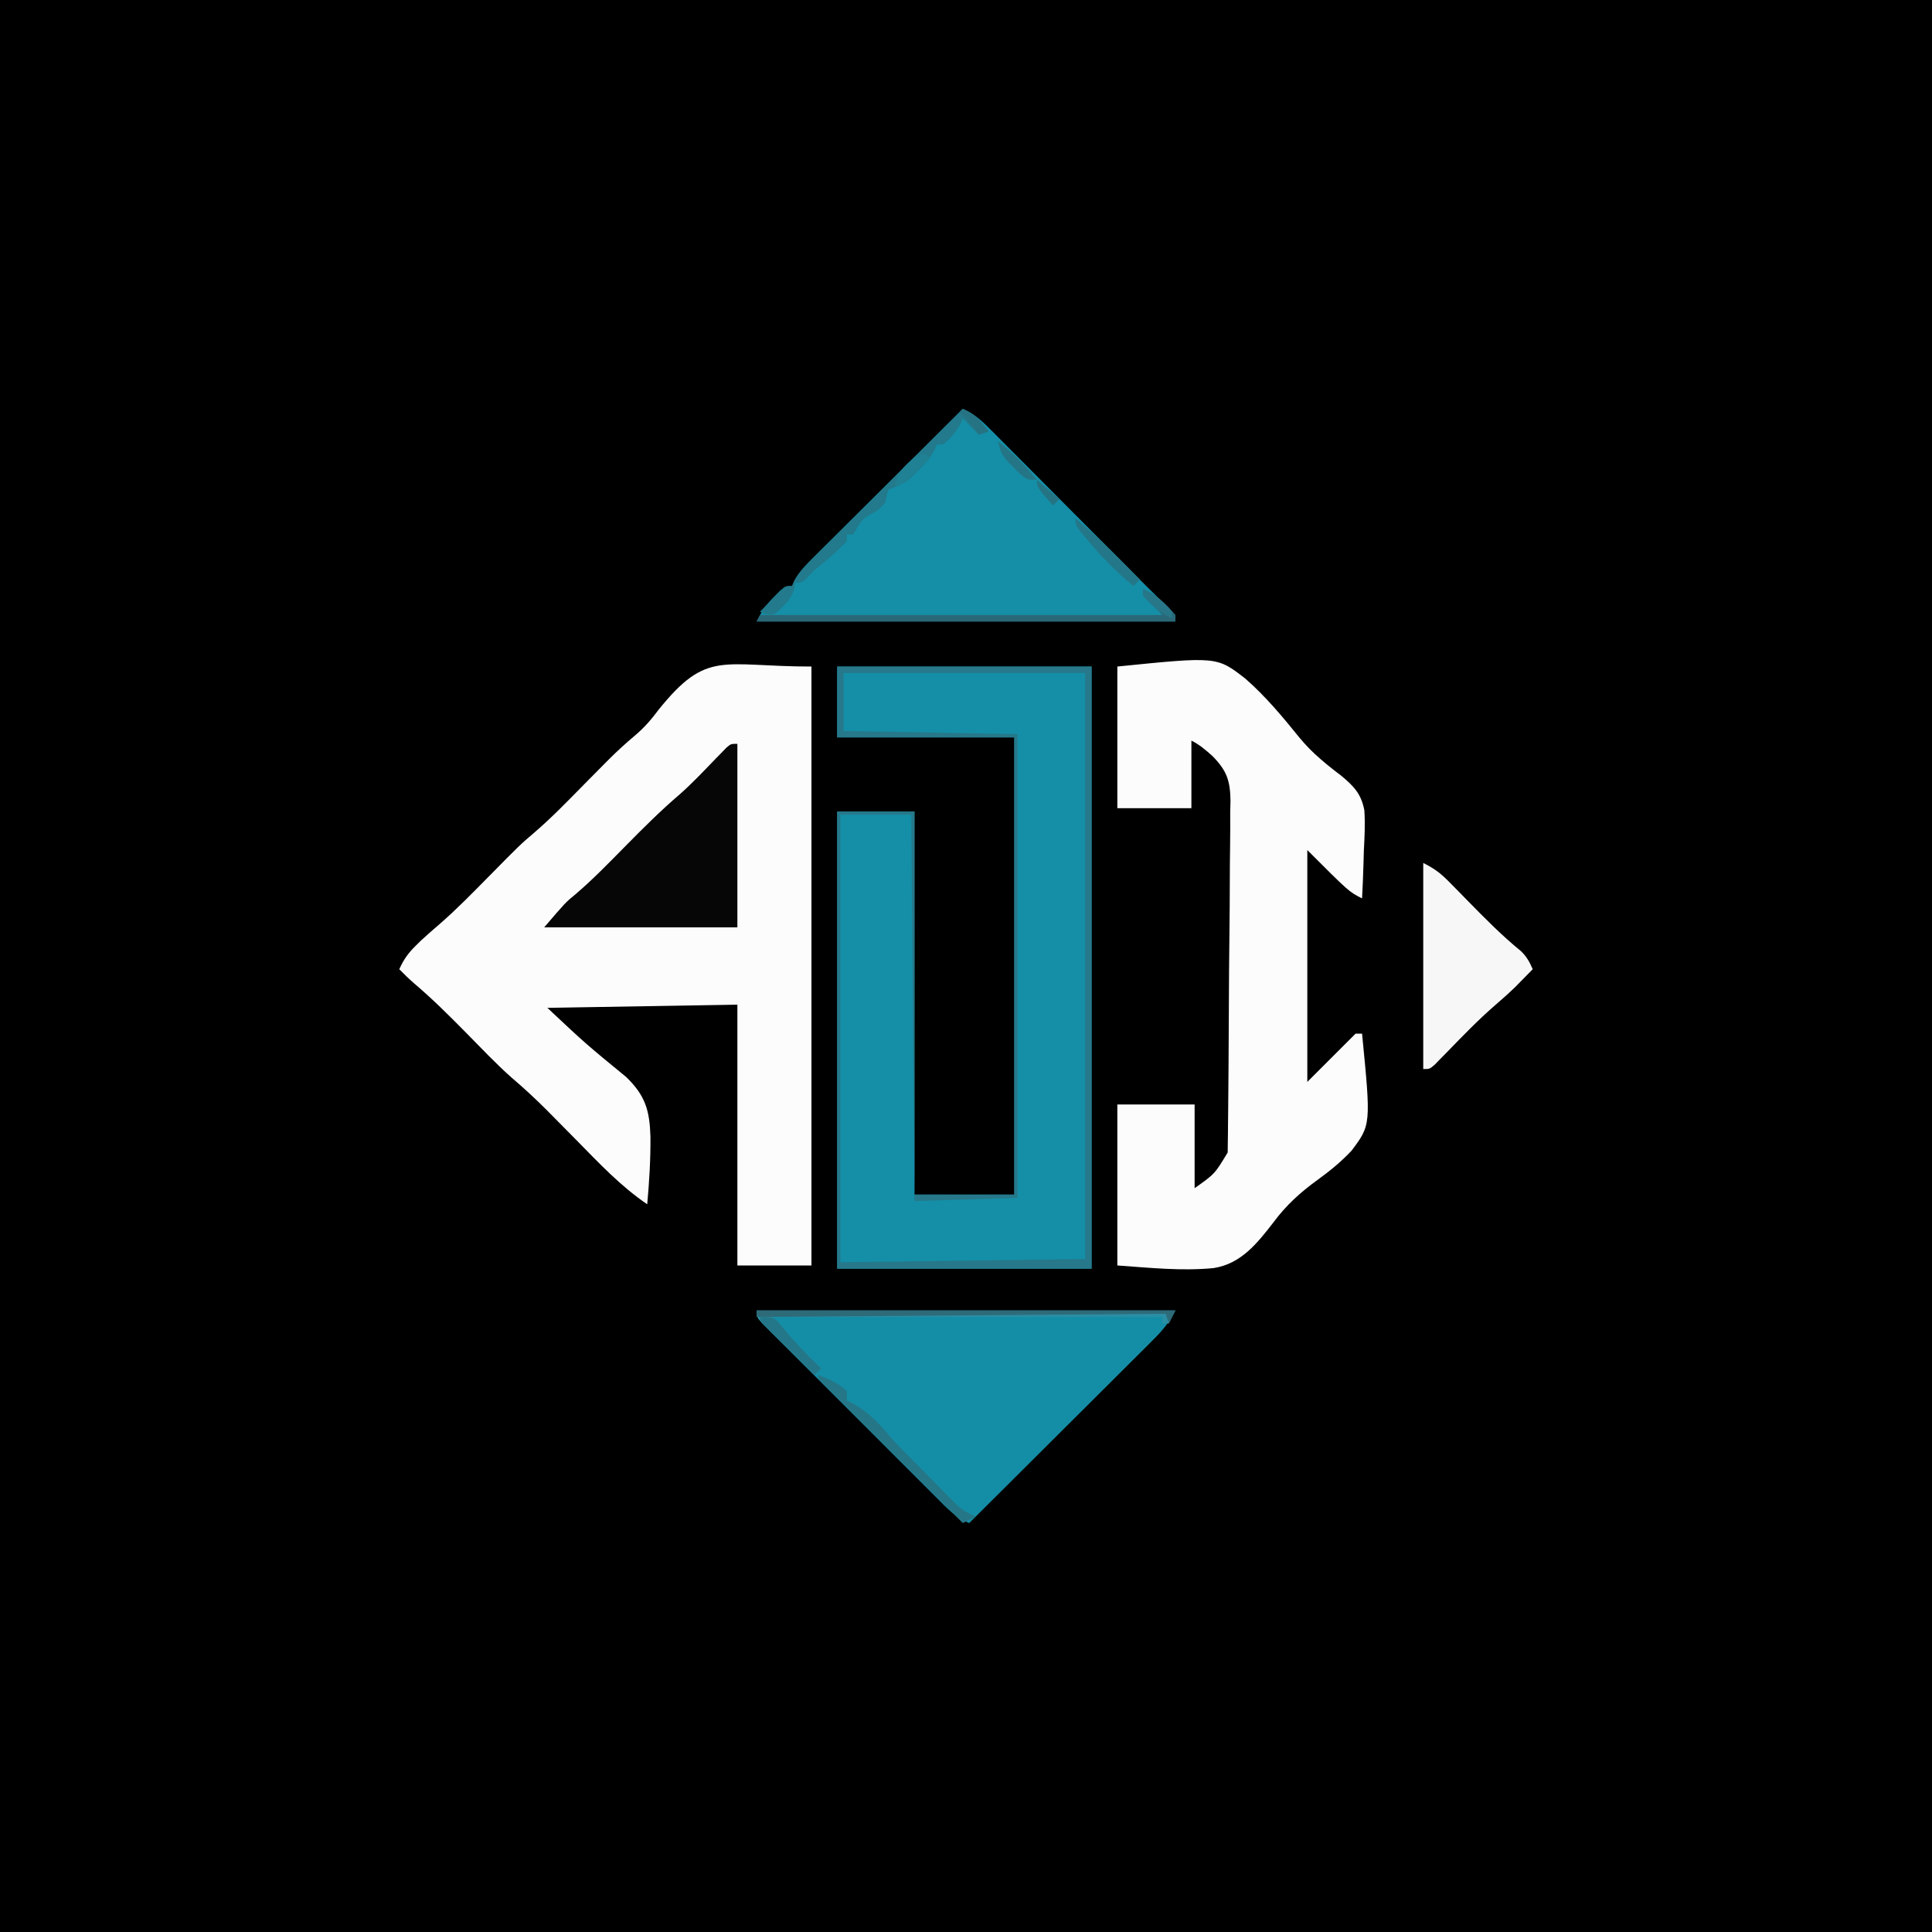 <?xml version="1.0" encoding="UTF-8"?>
<svg version="1.1" xmlns="http://www.w3.org/2000/svg" width="600" height="600">
<rect width="100%" height="100%" fill="#333333" stroke="none"/>
<path d="M0 0 C198 0 396 0 600 0 C600 198 600 396 600 600 C402 600 204 600 0 600 C0 402 0 204 0 0 Z " fill="#000000" transform="translate(0,0)"/>
<path d="M0 0 C0 61.38 0 122.76 0 186 C-7.59 186 -15.18 186 -23 186 C-23 159.27 -23 132.54 -23 105 C-42.47 105.33 -61.94 105.66 -82 106 C-70.102 117.166 -70.102 117.166 -57.5 127.5 C-51.559 133.291 -50.253 137.87 -50 145.964 C-49.936 152.995 -50.361 160 -51 167 C-59.288 161.354 -66.002 154.185 -73 147.062 C-75.455 144.571 -77.913 142.082 -80.375 139.598 C-80.965 139.002 -81.556 138.406 -82.164 137.792 C-85.661 134.283 -89.244 130.957 -93.023 127.752 C-98.068 123.281 -102.705 118.342 -107.437 113.543 C-112.587 108.326 -117.746 103.181 -123.344 98.438 C-124.973 97.024 -126.494 95.543 -128 94 C-126.664 91.024 -125.208 88.96 -122.875 86.688 C-122.336 86.155 -121.797 85.623 -121.242 85.074 C-119.333 83.308 -117.388 81.617 -115.414 79.926 C-110.188 75.373 -105.364 70.434 -100.5 65.5 C-90.482 55.339 -90.482 55.339 -86.062 51.562 C-80.572 46.86 -75.573 41.642 -70.5 36.5 C-68.513 34.487 -66.524 32.476 -64.531 30.469 C-63.811 29.743 -63.811 29.743 -63.076 29.002 C-60.398 26.324 -57.652 23.799 -54.746 21.371 C-51.876 18.94 -49.687 16.395 -47.441 13.379 C-32.36 -5.347 -27.81 0 0 0 Z " fill="#FCFCFC" transform="translate(252,207)"/>
<path d="M0 0 C26.07 0 52.14 0 79 0 C79 61.71 79 123.42 79 187 C52.93 187 26.86 187 0 187 C0 140.14 0 93.28 0 45 C7.92 45 15.84 45 24 45 C24 84.27 24 123.54 24 164 C34.23 164 44.46 164 55 164 C55 117.14 55 70.28 55 22 C36.85 22 18.7 22 0 22 C0 14.74 0 7.48 0 0 Z " fill="#148FA7" transform="translate(260,207)"/>
<path d="M0 0 C30.912 -3.129 30.912 -3.129 39.773 3.772 C46.045 9.258 51.362 15.64 56.579 22.114 C58.647 24.58 60.676 26.665 63.117 28.746 C64.052 29.546 64.052 29.546 65.006 30.361 C66.466 31.561 67.96 32.72 69.473 33.854 C73.431 37.158 75.698 39.46 76.711 44.622 C76.991 48.782 76.789 52.905 76.562 57.062 C76.517 58.515 76.476 59.967 76.439 61.42 C76.341 64.949 76.186 68.474 76 72 C72 70 72 70 59 57 C59 80.76 59 104.52 59 129 C63.95 124.05 68.9 119.1 74 114 C74.66 114 75.32 114 76 114 C78.774 142.314 78.774 142.314 72.719 150.375 C69.497 153.808 65.943 156.706 62.131 159.459 C56.831 163.292 52.365 167.35 48.477 172.621 C43.439 179.128 38.406 185.517 29.846 186.822 C19.831 187.772 10.062 186.713 0 186 C0 169.5 0 153 0 136 C7.92 136 15.84 136 24 136 C24 144.58 24 153.16 24 162 C30.268 157.57 30.268 157.57 34.271 150.905 C34.281 150.034 34.291 149.162 34.301 148.264 C34.317 147.265 34.333 146.266 34.349 145.236 C34.356 144.135 34.363 143.034 34.37 141.9 C34.385 140.744 34.399 139.588 34.415 138.396 C34.459 134.555 34.487 130.713 34.512 126.871 C34.526 124.905 34.526 124.905 34.54 122.899 C34.579 117.387 34.612 111.876 34.631 106.364 C34.657 98.476 34.715 90.589 34.816 82.702 C34.885 77.151 34.92 71.601 34.928 66.049 C34.934 62.737 34.959 59.426 35.013 56.114 C35.069 52.41 35.068 48.71 35.053 45.006 C35.083 43.919 35.112 42.832 35.142 41.713 C35.048 35.448 34.01 32.343 29.559 27.812 C27.417 25.903 25.563 24.282 23 23 C23 29.93 23 36.86 23 44 C15.41 44 7.82 44 0 44 C0 29.48 0 14.96 0 0 Z " fill="#FCFCFC" transform="translate(347,207)"/>
<path d="M0 0 C42.9 0 85.8 0 130 0 C127.904 4.192 125.359 6.909 122.082 10.146 C121.174 11.053 121.174 11.053 120.248 11.98 C118.251 13.976 116.247 15.964 114.242 17.953 C112.855 19.337 111.467 20.721 110.081 22.106 C106.432 25.747 102.778 29.382 99.122 33.016 C95.391 36.725 91.667 40.441 87.941 44.156 C80.633 51.443 73.319 58.724 66 66 C61.795 64.355 58.973 61.254 55.854 58.113 C55.249 57.511 54.644 56.91 54.02 56.29 C52.024 54.302 50.035 52.308 48.047 50.312 C46.663 48.93 45.278 47.547 43.894 46.165 C40.996 43.27 38.101 40.371 35.209 37.47 C31.494 33.744 27.771 30.026 24.044 26.312 C21.186 23.461 18.332 20.605 15.48 17.747 C14.108 16.374 12.735 15.003 11.36 13.632 C9.444 11.722 7.535 9.805 5.628 7.887 C5.054 7.317 4.481 6.748 3.89 6.161 C0 2.229 0 2.229 0 0 Z " fill="#148EA6" transform="translate(235,407)"/>
<path d="M0 0 C3.789 1.571 6.181 3.94 9.056 6.829 C9.546 7.319 10.036 7.809 10.541 8.313 C12.156 9.929 13.764 11.553 15.371 13.176 C16.496 14.305 17.622 15.433 18.748 16.562 C21.712 19.532 24.669 22.509 27.625 25.488 C30.622 28.505 33.625 31.517 36.627 34.529 C41.919 39.84 47.206 45.156 52.489 50.476 C57.11 55.138 57.11 55.138 61.801 59.73 C63.238 61.116 64.621 62.557 66 64 C66 64.66 66 65.32 66 66 C23.1 66 -19.8 66 -64 66 C-62.288 62.575 -61.123 60.851 -58.5 58.25 C-57.892 57.636 -57.283 57.023 -56.656 56.391 C-55 55 -55 55 -53 55 C-52.657 54.169 -52.657 54.169 -52.307 53.321 C-50.627 50.338 -48.519 48.28 -46.091 45.864 C-45.594 45.366 -45.096 44.868 -44.583 44.355 C-42.943 42.716 -41.296 41.085 -39.648 39.453 C-38.507 38.316 -37.367 37.178 -36.227 36.04 C-33.229 33.05 -30.226 30.066 -27.221 27.084 C-24.154 24.037 -21.093 20.985 -18.031 17.934 C-12.026 11.95 -6.015 5.973 0 0 Z " fill="#148FA7" transform="translate(299,127)"/>
<path d="M0 0 C0 18.81 0 37.62 0 57 C-19.8 57 -39.6 57 -60 57 C-53.33 49.218 -53.33 49.218 -50.312 46.75 C-44.905 42.144 -39.983 37.054 -35 32 C-29.44 26.36 -23.883 20.791 -17.858 15.64 C-13.95 12.191 -10.382 8.381 -6.762 4.635 C-6.173 4.035 -5.584 3.435 -4.977 2.816 C-4.451 2.274 -3.926 1.732 -3.385 1.174 C-2 0 -2 0 0 0 Z " fill="#060606" transform="translate(229,231)"/>
<path d="M0 0 C26.07 0 52.14 0 79 0 C79 61.71 79 123.42 79 187 C52.93 187 26.86 187 0 187 C0 140.14 0 93.28 0 45 C7.92 45 15.84 45 24 45 C24 84.27 24 123.54 24 164 C34.23 164 44.46 164 55 164 C55 117.14 55 70.28 55 22 C36.85 22 18.7 22 0 22 C0 14.74 0 7.48 0 0 Z M2 2 C2 7.94 2 13.88 2 20 C19.82 20.33 37.64 20.66 56 21 C56 68.52 56 116.04 56 165 C40.16 165.495 40.16 165.495 24 166 C23.67 126.4 23.34 86.8 23 46 C15.74 46 8.48 46 1 46 C1 91.87 1 137.74 1 185 C26.08 184.67 51.16 184.34 77 184 C77 123.94 77 63.88 77 2 C52.25 2 27.5 2 2 2 Z " fill="#26788A" transform="translate(260,207)"/>
<path d="M0 0 C3.764 1.882 5.601 3.377 8.484 6.324 C9.764 7.621 9.764 7.621 11.07 8.943 C11.955 9.849 12.839 10.754 13.75 11.688 C19.13 17.175 24.449 22.584 30.415 27.441 C32.157 29.154 33.034 30.77 34 33 C32.837 34.191 31.669 35.378 30.5 36.562 C29.85 37.224 29.201 37.885 28.531 38.566 C26.48 40.539 24.398 42.397 22.242 44.25 C17.034 48.771 12.274 53.709 7.473 58.654 C6.454 59.69 6.454 59.69 5.414 60.746 C4.805 61.372 4.196 61.998 3.569 62.642 C2 64 2 64 0 64 C0 42.88 0 21.76 0 0 Z " fill="#F7F7F7" transform="translate(442,268)"/>
<path d="M0 0 C42.9 0 85.8 0 130 0 C129.34 1.32 128.68 2.64 128 4 C127.34 4 126.68 4 126 4 C126 3.34 126 2.68 126 2 C86.07 2 46.14 2 5 2 C10.581 8.42 10.581 8.42 16.438 14.5 C17.457 15.505 17.457 15.505 18.496 16.531 C18.992 17.016 19.489 17.501 20 18 C19.34 18.66 18.68 19.32 18 20 C14.992 17.05 11.995 14.089 9 11.125 C8.141 10.283 7.283 9.441 6.398 8.574 C5.586 7.769 4.774 6.963 3.938 6.133 C2.806 5.017 2.806 5.017 1.652 3.879 C0 2 0 2 0 0 Z " fill="#2A8EA5" transform="translate(235,407)"/>
<path d="M0 0 C3.74 1.682 5.561 3.69 8 7 C7.01 7.33 6.02 7.66 5 8 C3.35 6.35 1.7 4.7 0 3 C-0.247 3.578 -0.495 4.155 -0.75 4.75 C-2.183 7.329 -3.784 9.061 -6 11 C-6.66 11 -7.32 11 -8 11 C-8.251 11.575 -8.503 12.15 -8.762 12.742 C-10.162 15.295 -11.762 17.062 -13.812 19.125 C-14.479 19.808 -15.145 20.491 -15.832 21.195 C-18.131 23.109 -20.233 23.932 -23 25 C-23.672 26.936 -23.672 26.936 -24 29 C-25.55 30.919 -26.734 31.884 -29 32.875 C-31.668 34.376 -32.491 36.393 -34 39 C-34.66 39 -35.32 39 -36 39 C-36 39.66 -36 40.32 -36 41 C-39.089 44.354 -42.439 47.169 -46 50 C-47.083 51.114 -47.083 51.114 -48.188 52.25 C-50 54 -50 54 -52 54 C-52.107 54.592 -52.214 55.183 -52.324 55.793 C-53.088 58.286 -53.999 59.462 -55.812 61.312 C-56.314 61.845 -56.815 62.377 -57.332 62.926 C-59 64 -59 64 -61.199 63.668 C-62.091 63.337 -62.091 63.337 -63 63 C-61.715 61.661 -60.421 60.329 -59.125 59 C-58.406 58.258 -57.686 57.515 -56.945 56.75 C-55 55 -55 55 -53 55 C-52.657 54.169 -52.657 54.169 -52.307 53.321 C-50.627 50.338 -48.519 48.28 -46.091 45.864 C-45.594 45.366 -45.096 44.868 -44.583 44.355 C-42.943 42.716 -41.296 41.085 -39.648 39.453 C-38.507 38.316 -37.367 37.178 -36.227 36.04 C-33.229 33.05 -30.226 30.066 -27.221 27.084 C-24.154 24.037 -21.093 20.985 -18.031 17.934 C-12.026 11.95 -6.015 5.973 0 0 Z " fill="#227A8C" transform="translate(299,127)"/>
<path d="M0 0 C4.136 1.591 7.232 4.605 10 8 C10 8.66 10 9.32 10 10 C-32.9 10 -75.8 10 -120 10 C-119.67 9.34 -119.34 8.68 -119 8 C-77.75 8 -36.5 8 6 8 C4.02 6.02 2.04 4.04 0 2 C0 1.34 0 0.68 0 0 Z " fill="#2A6878" transform="translate(355,183)"/>
<path d="M0 0 C3.432 1.239 6.303 2.503 9 5 C9 5.99 9 6.98 9 8 C9.557 8.248 10.114 8.495 10.688 8.75 C15.531 11.368 18.935 14.909 22.375 19.121 C24.467 21.54 26.727 23.749 29 26 C30.284 27.305 31.566 28.611 32.848 29.918 C34.253 31.341 35.657 32.764 37.062 34.188 C37.77 34.911 38.477 35.635 39.205 36.381 C39.892 37.074 40.578 37.767 41.285 38.48 C41.903 39.108 42.52 39.736 43.156 40.384 C45.013 42.012 46.749 43.007 49 44 C47.68 44.66 46.36 45.32 45 46 C39.13 40.153 33.262 34.303 27.398 28.45 C24.675 25.733 21.952 23.016 19.226 20.302 C16.598 17.684 13.972 15.064 11.348 12.443 C10.344 11.441 9.339 10.44 8.334 9.44 C6.931 8.043 5.531 6.644 4.131 5.244 C3.331 4.447 2.532 3.65 1.708 2.829 C0 1 0 1 0 0 Z " fill="#257787" transform="translate(254,427)"/>
<path d="M0 0 C42.9 0 85.8 0 130 0 C129.34 1.32 128.68 2.64 128 4 C127.505 2.515 127.505 2.515 127 1 C64.135 1.495 64.135 1.495 0 2 C0 1.34 0 0.68 0 0 Z " fill="#2E6B79" transform="translate(235,407)"/>
<path d="M0 0 C7.158 5.826 13.526 12.438 20 19 C19.34 19.66 18.68 20.32 18 21 C12.76 16.723 8.326 12.193 4 7 C3.196 6.051 2.391 5.103 1.562 4.125 C0 2 0 2 0 0 Z " fill="#247788" transform="translate(334,161)"/>
<path d="M0 0 C4 0 4 0 5.641 1.469 C6.172 2.139 6.703 2.809 7.25 3.5 C10.912 7.948 14.881 11.977 19 16 C18.34 16.66 17.68 17.32 17 18 C14.163 15.192 11.331 12.378 8.5 9.562 C7.689 8.76 6.878 7.958 6.043 7.131 C5.276 6.367 4.509 5.603 3.719 4.816 C3.007 4.109 2.294 3.402 1.561 2.674 C0 1 0 1 0 0 Z " fill="#247788" transform="translate(236,409)"/>
<path d="M0 0 C0.66 0.33 1.32 0.66 2 1 C0.735 2.319 -0.537 3.63 -1.812 4.938 C-2.52 5.668 -3.228 6.399 -3.957 7.152 C-6 9 -6 9 -9 10 C-8.527 5.743 -6.114 3.743 -3 1 C-2.01 0.67 -1.02 0.34 0 0 Z " fill="#208194" transform="translate(287,141)"/>
<path d="M0 0 C4.526 3.678 8.394 7.411 12 12 C9 12 9 12 6.992 10.391 C6.294 9.684 5.595 8.978 4.875 8.25 C4.171 7.554 3.467 6.858 2.742 6.141 C1.002 4.002 0.4 2.691 0 0 Z " fill="#247686" transform="translate(310,137)"/>
<path d="M0 0 C3.819 1.556 6.26 3.956 9 7 C9 7.66 9 8.32 9 9 C5.181 7.444 2.74 5.044 0 2 C0 1.34 0 0.68 0 0 Z " fill="#277789" transform="translate(355,183)"/>
<path d="M0 0 C3.795 1.491 5.61 3.757 8 7 C7.01 7.33 6.02 7.66 5 8 C4.381 7.216 3.763 6.433 3.125 5.625 C1.101 3.032 1.101 3.032 -1 1 C-0.67 0.67 -0.34 0.34 0 0 Z " fill="#267383" transform="translate(299,127)"/>
<path d="M0 0 C2.31 1.98 4.62 3.96 7 6 C6.34 6.66 5.68 7.32 5 8 C0 2.25 0 2.25 0 0 Z " fill="#247484" transform="translate(322,149)"/>
</svg>
